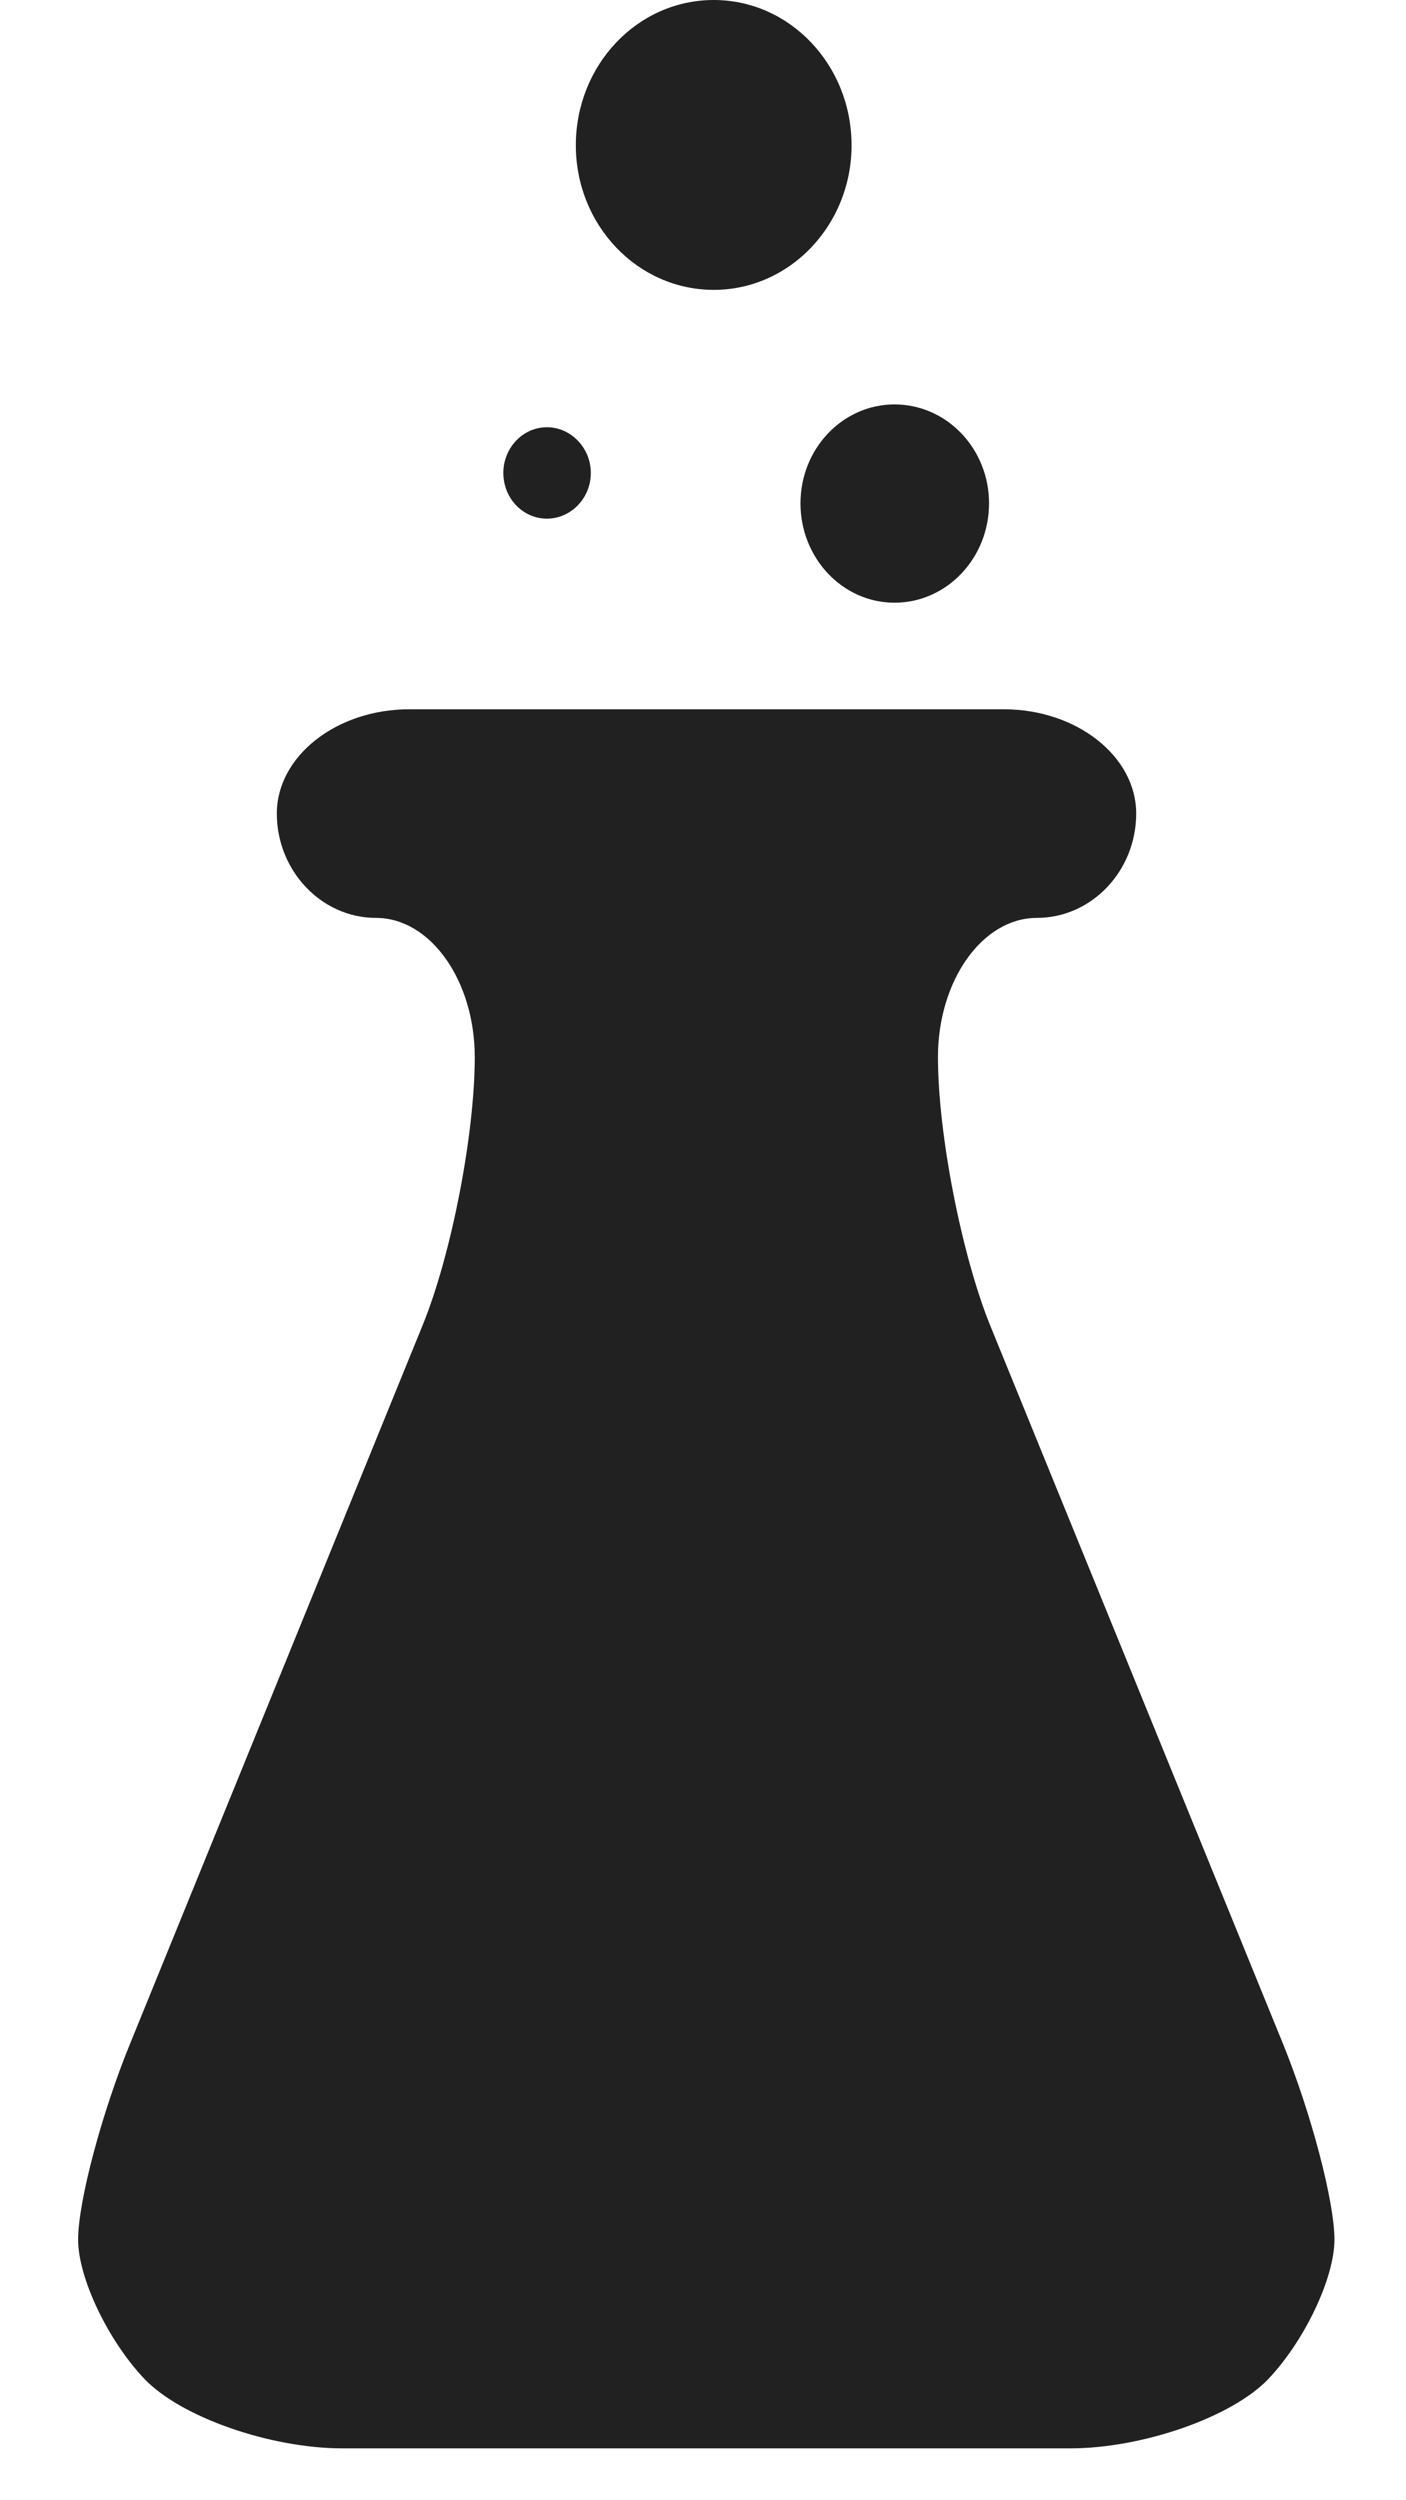 <?xml version="1.0" encoding="UTF-8" standalone="no"?>
<svg width="9px" height="16px" viewBox="0 0 9 16" version="1.1" xmlns="http://www.w3.org/2000/svg" xmlns:xlink="http://www.w3.org/1999/xlink" xmlns:sketch="http://www.bohemiancoding.com/sketch/ns">
    <!-- Generator: Sketch 3.3.1 (12002) - http://www.bohemiancoding.com/sketch -->
    <title>no2_icon</title>
    <desc>Created with Sketch.</desc>
    <defs></defs>
    <g id="Preview-+-popup" stroke="none" stroke-width="1" sketch:type="MSPage">
        <g id="Subnavbar-+-preview-+-popup-OK" class="container_parent" sketch:type="MSArtboardGroup" transform="translate(-794, -447)" fill-opacity="0.87">
            <g id="Preview" class="container_children" sketch:type="MSLayerGroup" transform="translate(0, 408)">
                <g id="Sensor-data" transform="translate(74, 6)" sketch:type="MSShapeGroup">
                    <g id="NO2-PREVIEW" transform="translate(720, 17)">
                        <path d="M8.209,29.07 L6.335,24.474 C6.154,24.022 6.004,23.255 6.004,22.765 C6.004,22.275 6.288,21.874 6.637,21.874 C6.988,21.874 7.273,21.573 7.273,21.206 C7.273,20.84 6.892,20.539 6.426,20.539 L2.619,20.539 C2.153,20.539 1.772,20.84 1.772,21.206 C1.772,21.573 2.058,21.874 2.407,21.874 C2.755,21.874 3.039,22.275 3.039,22.765 C3.039,23.255 2.891,24.022 2.708,24.474 L0.836,29.07 C0.652,29.518 0.5,30.088 0.5,30.332 C0.5,30.578 0.692,30.979 0.925,31.224 C1.158,31.468 1.729,31.668 2.193,31.668 L6.85,31.668 C7.314,31.668 7.886,31.468 8.119,31.224 C8.351,30.979 8.542,30.578 8.542,30.332 C8.542,30.088 8.392,29.518 8.209,29.07 L8.209,29.07 Z M5.124,19.221 C5.124,19.572 5.394,19.857 5.726,19.857 C6.06,19.857 6.331,19.572 6.331,19.221 C6.331,18.871 6.06,18.588 5.726,18.588 C5.394,18.588 5.124,18.871 5.124,19.221 L5.124,19.221 Z M3.501,19.319 C3.654,19.319 3.782,19.189 3.782,19.026 C3.782,18.866 3.654,18.734 3.501,18.734 C3.347,18.734 3.222,18.866 3.222,19.026 C3.222,19.189 3.347,19.319 3.501,19.319 L3.501,19.319 Z M4.569,17.855 C5.056,17.855 5.451,17.44 5.451,16.93 C5.451,16.416 5.056,16 4.569,16 C4.08,16 3.686,16.416 3.686,16.93 C3.686,17.44 4.08,17.855 4.569,17.855 L4.569,17.855 Z" id="no2_icon"></path>
                    </g>
                </g>
            </g>
        </g>
    </g>
</svg>

